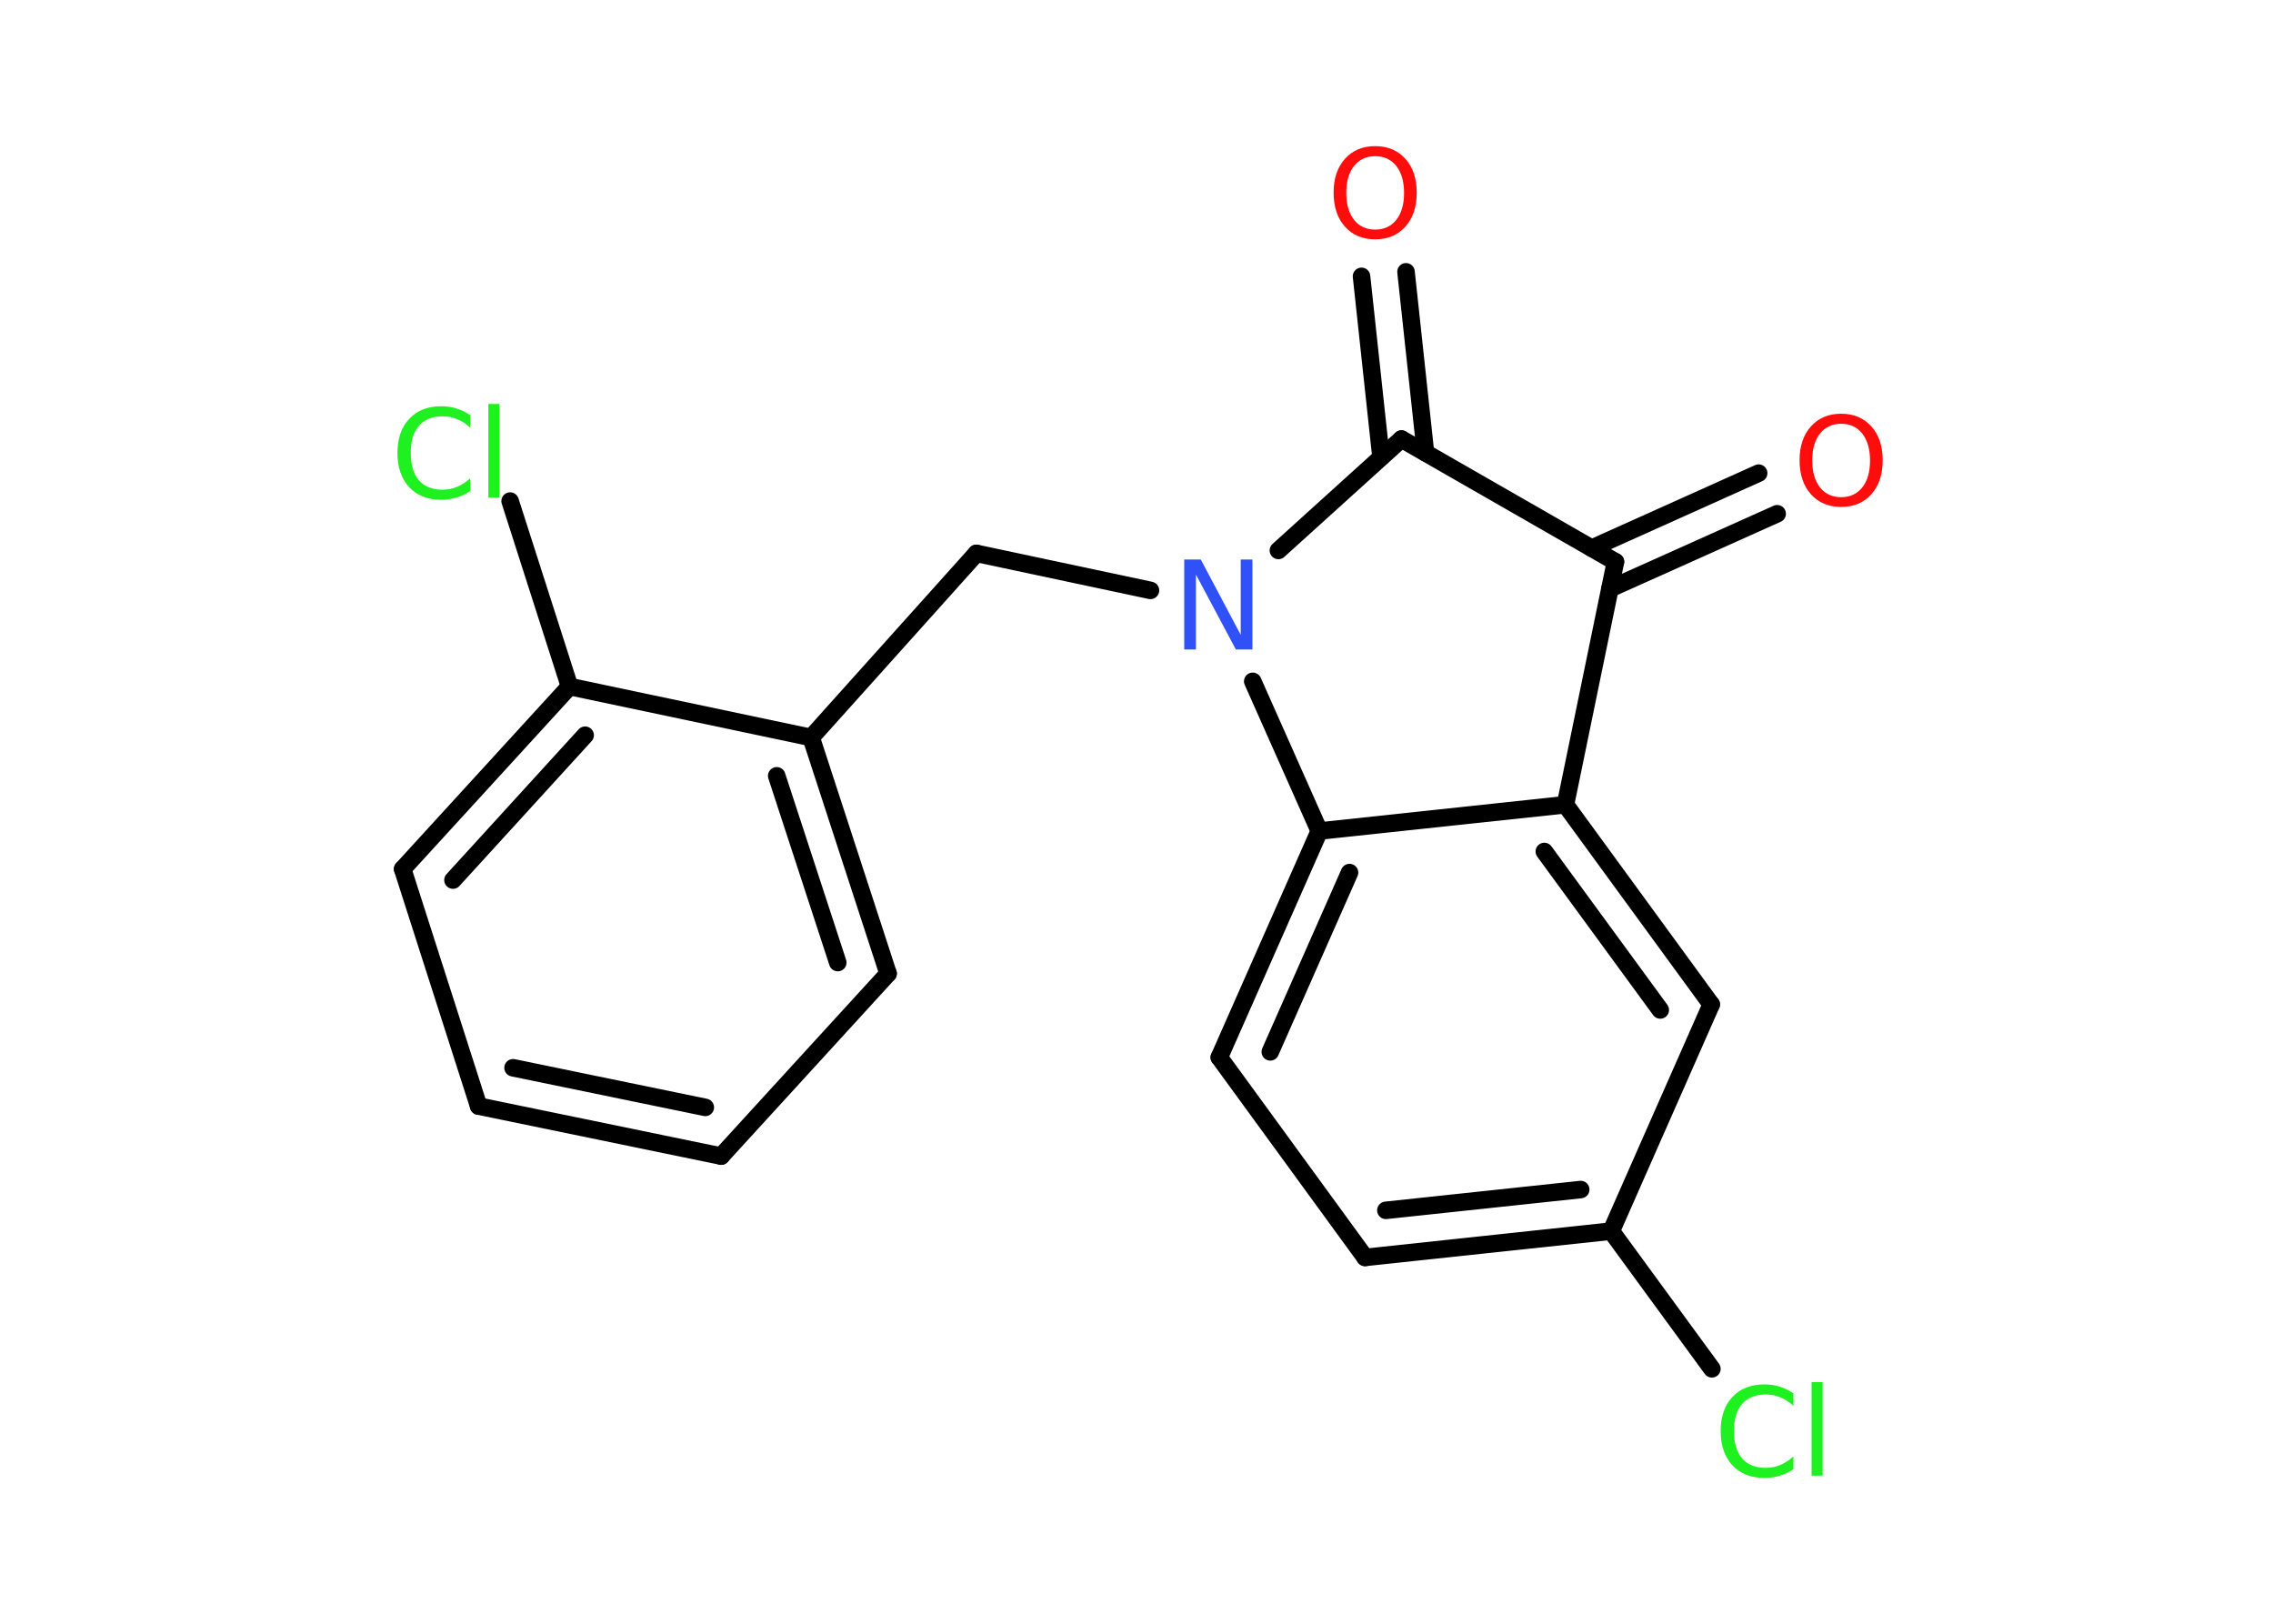 <?xml version='1.0' encoding='UTF-8'?>
<!DOCTYPE svg PUBLIC "-//W3C//DTD SVG 1.1//EN" "http://www.w3.org/Graphics/SVG/1.1/DTD/svg11.dtd">
<svg version='1.2' xmlns='http://www.w3.org/2000/svg' xmlns:xlink='http://www.w3.org/1999/xlink' width='70.0mm' height='50.0mm' viewBox='0 0 70.0 50.0'>
  <desc>Generated by the Chemistry Development Kit (http://github.com/cdk)</desc>
  <g stroke-linecap='round' stroke-linejoin='round' stroke='#000000' stroke-width='.54' fill='#1FF01F'>
    <rect x='.0' y='.0' width='70.0' height='50.0' fill='#FFFFFF' stroke='none'/>
    <g id='mol1' class='mol'>
      <g id='mol1bnd1' class='bond'>
        <line x1='54.73' y1='15.82' x2='49.58' y2='18.13'/>
        <line x1='54.16' y1='14.57' x2='49.02' y2='16.88'/>
      </g>
      <line id='mol1bnd2' class='bond' x1='49.75' y1='17.3' x2='43.16' y2='13.52'/>
      <g id='mol1bnd3' class='bond'>
        <line x1='42.53' y1='14.08' x2='41.93' y2='8.51'/>
        <line x1='43.9' y1='13.94' x2='43.3' y2='8.37'/>
      </g>
      <line id='mol1bnd4' class='bond' x1='43.16' y1='13.52' x2='39.37' y2='16.95'/>
      <line id='mol1bnd5' class='bond' x1='35.43' y1='18.18' x2='30.07' y2='17.04'/>
      <line id='mol1bnd6' class='bond' x1='30.07' y1='17.04' x2='24.98' y2='22.71'/>
      <g id='mol1bnd7' class='bond'>
        <line x1='27.35' y1='29.98' x2='24.98' y2='22.71'/>
        <line x1='25.8' y1='29.64' x2='23.92' y2='23.89'/>
      </g>
      <line id='mol1bnd8' class='bond' x1='27.35' y1='29.98' x2='22.21' y2='35.6'/>
      <g id='mol1bnd9' class='bond'>
        <line x1='14.74' y1='34.06' x2='22.21' y2='35.6'/>
        <line x1='15.8' y1='32.88' x2='21.72' y2='34.1'/>
      </g>
      <line id='mol1bnd10' class='bond' x1='14.74' y1='34.06' x2='12.4' y2='26.76'/>
      <g id='mol1bnd11' class='bond'>
        <line x1='17.54' y1='21.14' x2='12.4' y2='26.76'/>
        <line x1='18.02' y1='22.64' x2='13.95' y2='27.1'/>
      </g>
      <line id='mol1bnd12' class='bond' x1='24.98' y1='22.71' x2='17.54' y2='21.14'/>
      <line id='mol1bnd13' class='bond' x1='17.54' y1='21.14' x2='15.71' y2='15.43'/>
      <line id='mol1bnd14' class='bond' x1='38.58' y1='20.98' x2='40.63' y2='25.59'/>
      <g id='mol1bnd15' class='bond'>
        <line x1='40.63' y1='25.59' x2='37.55' y2='32.56'/>
        <line x1='41.56' y1='26.87' x2='39.12' y2='32.39'/>
      </g>
      <line id='mol1bnd16' class='bond' x1='37.55' y1='32.56' x2='42.04' y2='38.72'/>
      <g id='mol1bnd17' class='bond'>
        <line x1='42.04' y1='38.72' x2='49.62' y2='37.91'/>
        <line x1='42.68' y1='37.27' x2='48.68' y2='36.63'/>
      </g>
      <line id='mol1bnd18' class='bond' x1='49.62' y1='37.91' x2='52.72' y2='42.15'/>
      <line id='mol1bnd19' class='bond' x1='49.62' y1='37.91' x2='52.7' y2='30.93'/>
      <g id='mol1bnd20' class='bond'>
        <line x1='52.7' y1='30.93' x2='48.21' y2='24.78'/>
        <line x1='51.13' y1='31.1' x2='47.56' y2='26.22'/>
      </g>
      <line id='mol1bnd21' class='bond' x1='40.63' y1='25.59' x2='48.21' y2='24.78'/>
      <line id='mol1bnd22' class='bond' x1='49.75' y1='17.3' x2='48.21' y2='24.78'/>
      <path id='mol1atm1' class='atom' d='M56.7 13.05q-.41 .0 -.65 .3q-.24 .3 -.24 .83q.0 .52 .24 .83q.24 .3 .65 .3q.41 .0 .65 -.3q.24 -.3 .24 -.83q.0 -.52 -.24 -.83q-.24 -.3 -.65 -.3zM56.7 12.74q.58 .0 .93 .39q.35 .39 .35 1.04q.0 .66 -.35 1.05q-.35 .39 -.93 .39q-.58 .0 -.93 -.39q-.35 -.39 -.35 -1.05q.0 -.65 .35 -1.04q.35 -.39 .93 -.39z' stroke='none' fill='#FF0D0D'/>
      <path id='mol1atm4' class='atom' d='M42.35 4.81q-.41 .0 -.65 .3q-.24 .3 -.24 .83q.0 .52 .24 .83q.24 .3 .65 .3q.41 .0 .65 -.3q.24 -.3 .24 -.83q.0 -.52 -.24 -.83q-.24 -.3 -.65 -.3zM42.35 4.5q.58 .0 .93 .39q.35 .39 .35 1.04q.0 .66 -.35 1.05q-.35 .39 -.93 .39q-.58 .0 -.93 -.39q-.35 -.39 -.35 -1.05q.0 -.65 .35 -1.04q.35 -.39 .93 -.39z' stroke='none' fill='#FF0D0D'/>
      <path id='mol1atm5' class='atom' d='M36.48 17.23h.5l1.23 2.32v-2.32h.36v2.77h-.51l-1.23 -2.31v2.31h-.36v-2.77z' stroke='none' fill='#3050F8'/>
      <path id='mol1atm13' class='atom' d='M14.48 12.77v.4q-.19 -.18 -.4 -.26q-.21 -.09 -.45 -.09q-.47 .0 -.73 .29q-.25 .29 -.25 .84q.0 .55 .25 .84q.25 .29 .73 .29q.24 .0 .45 -.09q.21 -.09 .4 -.26v.39q-.2 .14 -.42 .2q-.22 .07 -.47 .07q-.63 .0 -.99 -.39q-.36 -.39 -.36 -1.05q.0 -.67 .36 -1.05q.36 -.39 .99 -.39q.25 .0 .47 .07q.22 .07 .41 .2zM15.04 12.44h.34v2.88h-.34v-2.88z' stroke='none'/>
      <path id='mol1atm18' class='atom' d='M55.23 42.89v.4q-.19 -.18 -.4 -.26q-.21 -.09 -.45 -.09q-.47 .0 -.73 .29q-.25 .29 -.25 .84q.0 .55 .25 .84q.25 .29 .73 .29q.24 .0 .45 -.09q.21 -.09 .4 -.26v.39q-.2 .14 -.42 .2q-.22 .07 -.47 .07q-.63 .0 -.99 -.39q-.36 -.39 -.36 -1.05q.0 -.67 .36 -1.05q.36 -.39 .99 -.39q.25 .0 .47 .07q.22 .07 .41 .2zM55.79 42.56h.34v2.88h-.34v-2.88z' stroke='none'/>
    </g>
  </g>
</svg>
